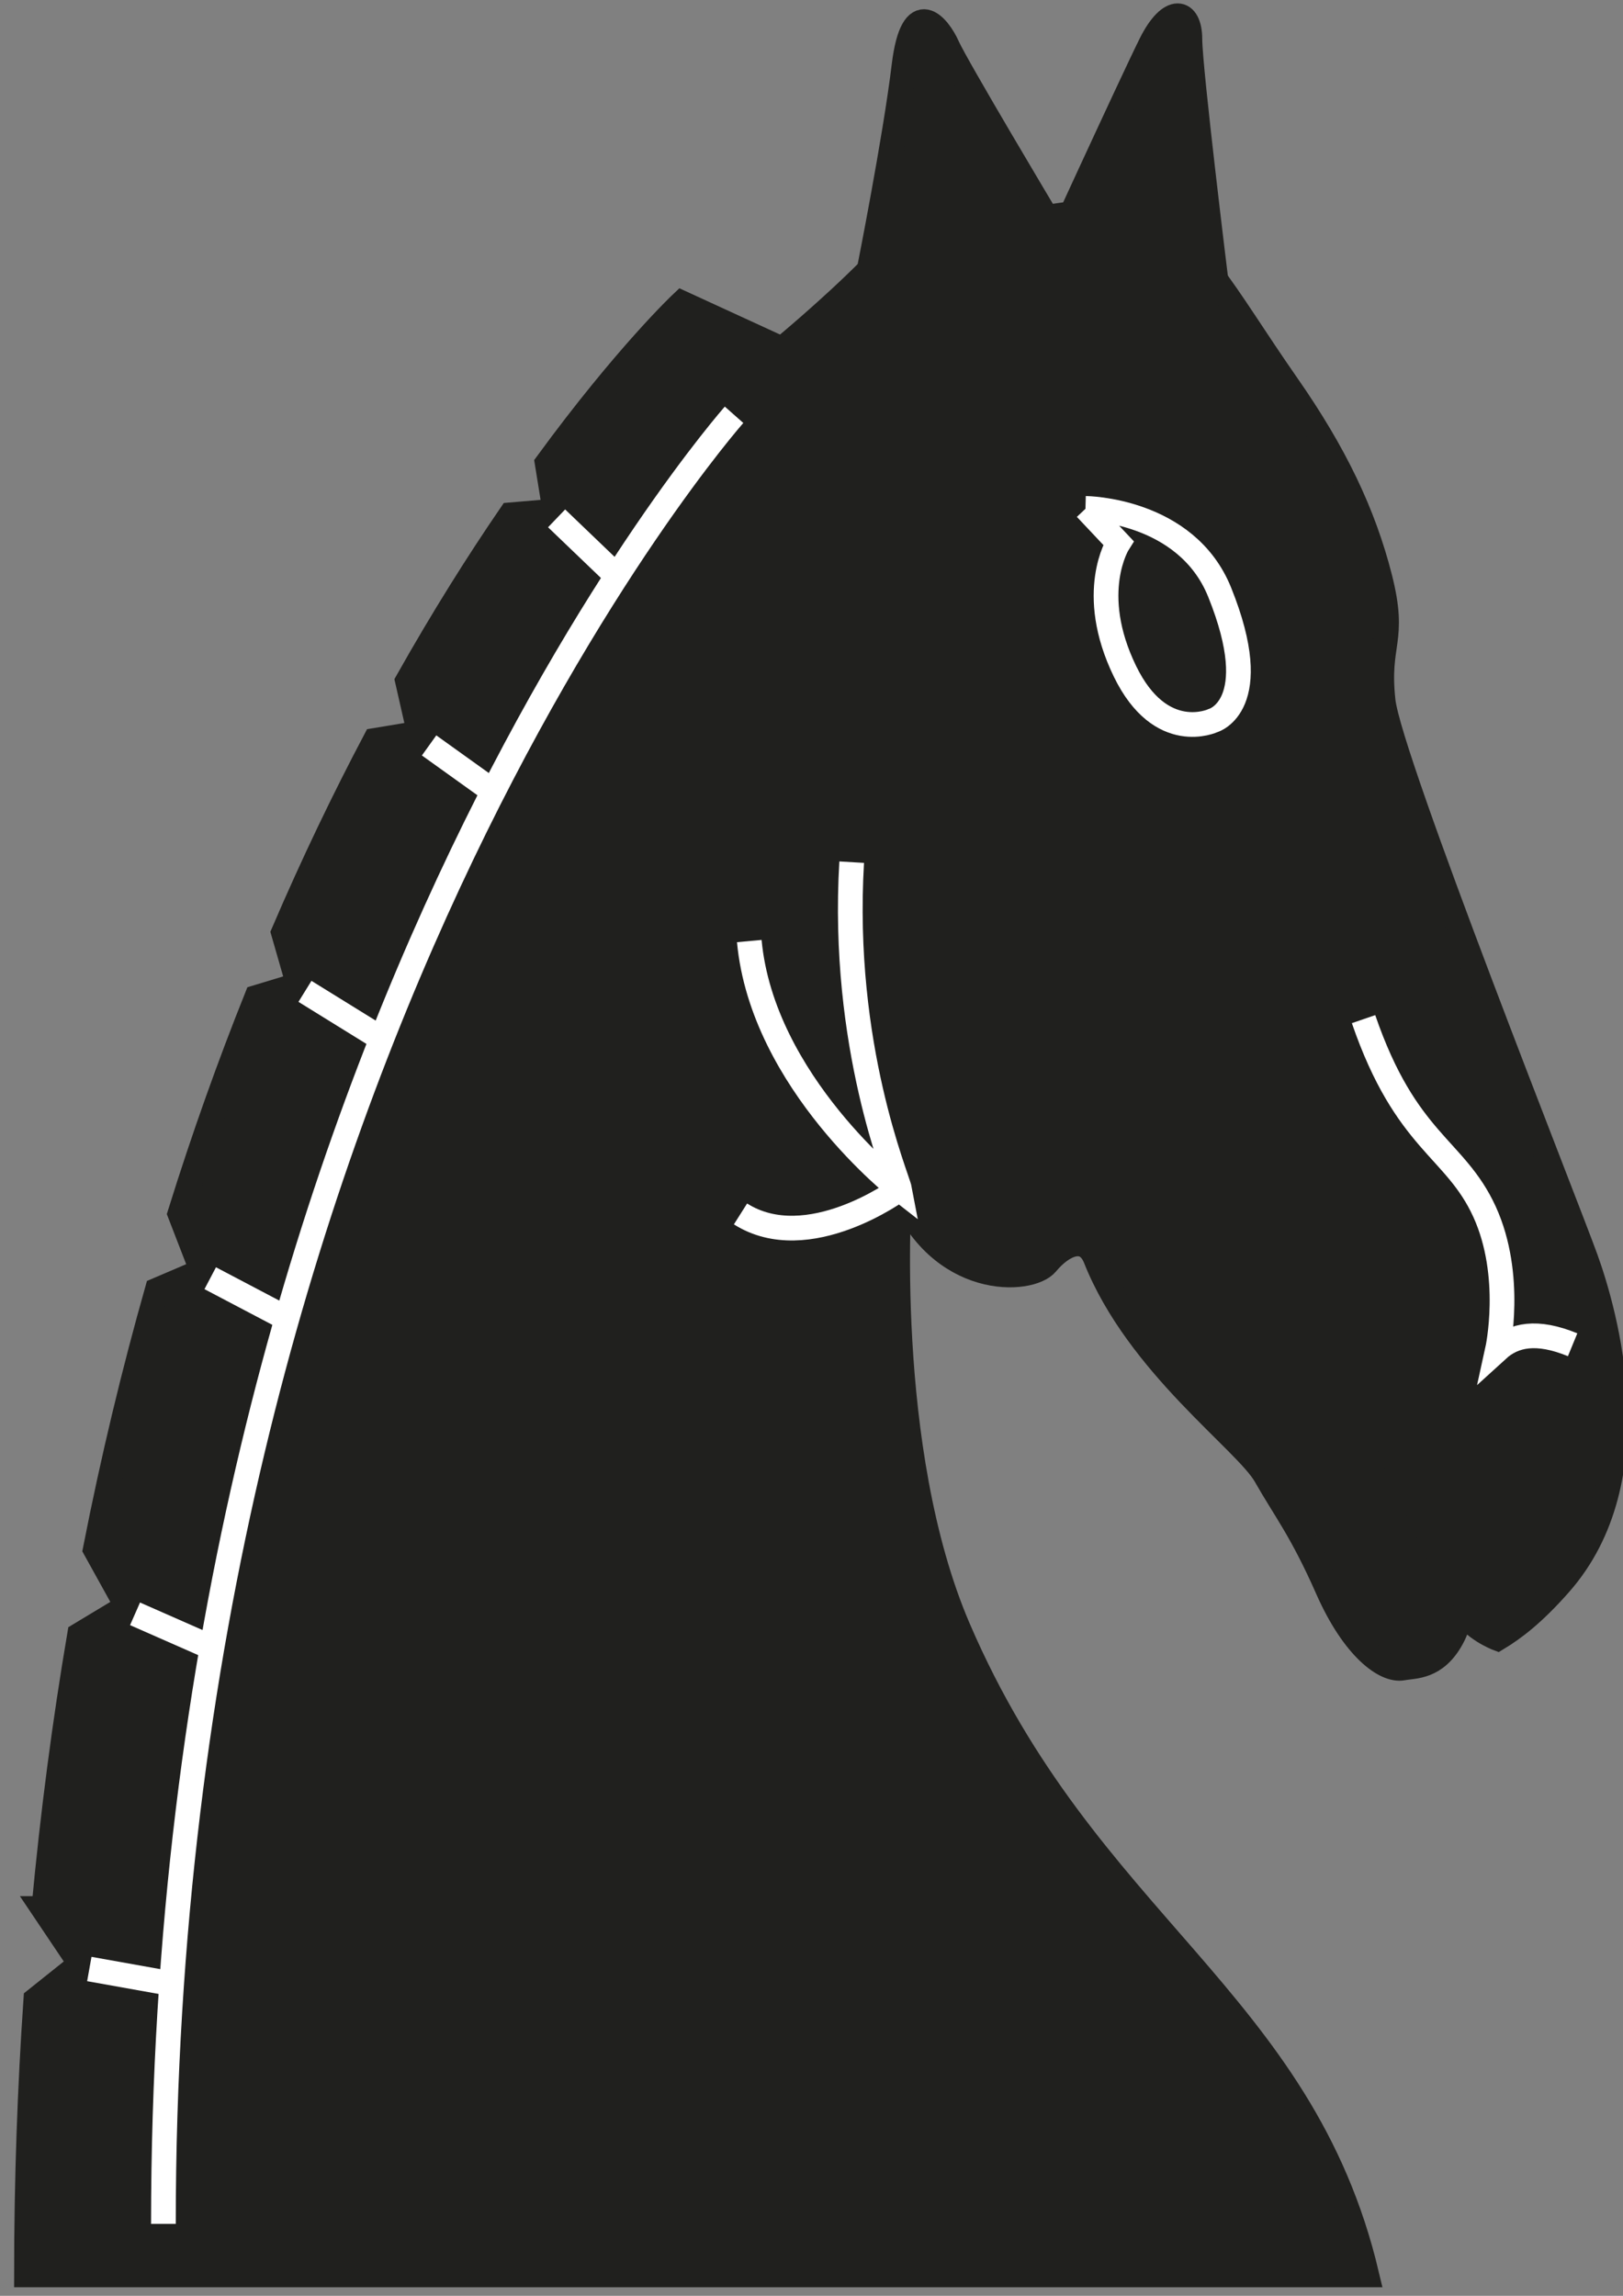 <?xml version="1.0" encoding="UTF-8" standalone="no"?>
<svg
   xmlns:dc="http://purl.org/dc/elements/1.1/"
   xmlns:cc="http://creativecommons.org/ns#"
   xmlns:rdf="http://www.w3.org/1999/02/22-rdf-syntax-ns#"
   xmlns:svg="http://www.w3.org/2000/svg"
   xmlns="http://www.w3.org/2000/svg"
   xmlns:sodipodi="http://sodipodi.sourceforge.net/DTD/sodipodi-0.dtd"
   xmlns:inkscape="http://www.inkscape.org/namespaces/inkscape"
   width="210mm"
   height="297mm"
   viewBox="0 0 210 297"
   version="1.1"
   id="svg1215"
   inkscape:version="1.0.1 (3bc2e813f5, 2020-09-07)"
   sodipodi:docname="bk-horse.svg">
  <rect x="0" y="0" width="210" height="297" fill="#808080" stroke="none"/>
  <defs
     id="defs1209" />
  <sodipodi:namedview
     id="base"
     pagecolor="#ffffff"
     bordercolor="#666666"
     borderopacity="1.0"
     inkscape:pageopacity="0.0"
     inkscape:pageshadow="2"
     inkscape:zoom="0.35"
     inkscape:cx="396.85039"
     inkscape:cy="561.25984"
     inkscape:document-units="mm"
     inkscape:current-layer="layer1"
     inkscape:document-rotation="0"
     showgrid="false"
     inkscape:window-width="1267"
     inkscape:window-height="860"
     inkscape:window-x="25"
     inkscape:window-y="0"
     inkscape:window-maximized="0" />
  <g
     inkscape:label="Layer 1"
     inkscape:groupmode="layer"
     id="layer1">
    <path
       fill="#20201e"
       stroke="#20201e"
       stroke-width="3.197"
       d="m 157.343,36.348 c 0,0 -3.383,-27.447 -3.383,-31.281 0,-3.826 -2.534,-4.465 -5.072,0.643 -2.537,5.108 -13.95,29.999 -13.95,29.999 l 22.383,0.599 z"
       id="path244" />
    <path
       fill="#20201e"
       stroke="#20201e"
       stroke-width="3.197"
       d="m 5.671,246.896 c 1.148,-12.378 2.714,-24.176 4.622,-35.399 l 6.127,-3.691 -4.092,-7.383 c 2.332,-11.87 5.04,-23.039 8.015,-33.54 l 5.795,-2.477 -2.863,-7.399 C 26.389,147.016 29.735,137.7 33.207,129.025 l 5.404,-1.639 -1.937,-6.738 c 3.892,-9.069 7.892,-17.351 11.861,-24.869 l 5.719,-0.946 -1.528,-6.726 c 4.64,-8.23 9.163,-15.391 13.349,-21.508 l 5.724,-0.486 -0.999,-6.189 C 81.006,45.981 88.217,39.196 88.217,39.196 l 12.965,5.956 c 0,0 6.199,-5.108 11.273,-10.211 0,0 3.38,-17.021 4.507,-26.384 1.129,-9.359 4.509,-5.103 5.636,-2.552 1.13,2.552 12.825,22.128 12.825,22.128 0,0 6.995,-1.45 11.976,0 7.326,2.129 10.71,9.575 19.167,21.703 6.166,8.842 9.865,16.598 11.977,24.891 2.113,8.298 -0.42,8.298 0.421,15.955 0.849,7.662 23.677,65.103 26.211,72.124 2.542,7.019 8.663,28.497 -3.38,42.125 -3.38,3.835 -5.922,5.746 -8.032,7.023 0,0 -3.383,-1.277 -4.649,-3.826 -0.226,-0.459 -0.343,-0.737 -0.398,-0.89 -0.042,-0.18 -0.063,-0.18 0,0 0.13,0.499 0.424,2.365 -0.873,4.716 -2.113,3.835 -4.829,3.548 -6.343,3.835 -2.253,0.423 -6.339,-2.558 -9.722,-10.216 -3.385,-7.666 -5.497,-10.216 -8.033,-14.684 -2.534,-4.465 -16.526,-14.352 -21.985,-28.084 -1.267,-3.183 -4.226,-1.911 -6.339,0.641 -2.113,2.556 -13.952,3.195 -19.023,-9.575 0,0 -2.397,33.573 7.61,56.806 16.485,38.295 44.385,47.865 52.844,83.616 H 3.424 c 0,-12.356 0.43,-24.208 1.212,-35.615 l 5.762,-4.6 -4.824,-7.182 z"
       id="path246" />
    <path
       fill="none"
       stroke="#ffffff"
       stroke-width="3.197"
       d="m 94.981,53.66 c 0,0 -73.837,83.409 -73.837,234.034"
       id="path248" />
    <path
       fill="none"
       stroke="#20201e"
       stroke-width="3.197"
       d="m 188.722,206.241 c -0.061,-0.138 -0.061,-0.138 0,0 z"
       id="path250" />
    <path
       fill="none"
       stroke="#ffffff"
       stroke-width="3.197"
       d="m 110.198,111.534 c -1.407,23.826 5.922,40.844 6.202,42.334 0,0 -17.758,-13.823 -19.449,-32.128"
       id="path252" />
    <path
       fill="none"
       stroke="#ffffff"
       stroke-width="3.197"
       d="m 116.388,153.846 c 0,0 -11.837,8.727 -20.574,3.195"
       id="path254" />
    <path
       fill="none"
       stroke="#20201e"
       stroke-width="3.197"
       d="m 189.118,207.162 c 0,0 -7.893,-15.328 -10.15,-22.346"
       id="path256" />
    <path
       fill="none"
       stroke="#ffffff"
       stroke-width="3.197"
       d="m 140.479,65.769 c 0,0 12.999,0.099 17.334,10.847 5.919,14.685 -0.844,16.596 -0.844,16.596 0,0 -6.765,3.197 -11.415,-6.38 C 140.603,76.639 144.708,70.236 144.708,70.236 l -4.208,-4.466 z"
       id="path258" />
    <path
       fill="none"
       stroke="#ffffff"
       stroke-width="3.197"
       d="m 203.482,173.966 c -4.652,-1.911 -7.61,-1.281 -9.72,0.643 0,0 2.11,-9.579 -1.69,-17.877 -3.809,-8.298 -10.15,-8.934 -15.643,-24.891"
       id="path260" />
    <line
       fill="none"
       stroke="#ffffff"
       stroke-width="3.197"
       x1="80.039"
       y1="74.747"
       x2="72.019"
       y2="67.058"
       id="line262" />
    <line
       fill="none"
       stroke="#ffffff"
       stroke-width="3.197"
       x1="63.553"
       y1="102.188"
       x2="55.521"
       y2="96.432"
       id="line264" />
    <line
       fill="none"
       stroke="#ffffff"
       stroke-width="3.197"
       x1="48.76"
       y1="134.002"
       x2="39.459"
       y2="128.247"
       id="line266" />
    <line
       fill="none"
       stroke="#ffffff"
       stroke-width="3.197"
       x1="36.916"
       y1="170.467"
       x2="27.201"
       y2="165.357"
       id="line268" />
    <line
       fill="none"
       stroke="#ffffff"
       stroke-width="3.197"
       x1="27.621"
       y1="213.24"
       x2="17.473"
       y2="208.774"
       id="line270" />
    <line
       fill="none"
       stroke="#ffffff"
       stroke-width="3.197"
       x1="22.123"
       y1="256.611"
       x2="11.557"
       y2="254.723"
       id="line272" />
  </g>
</svg>
